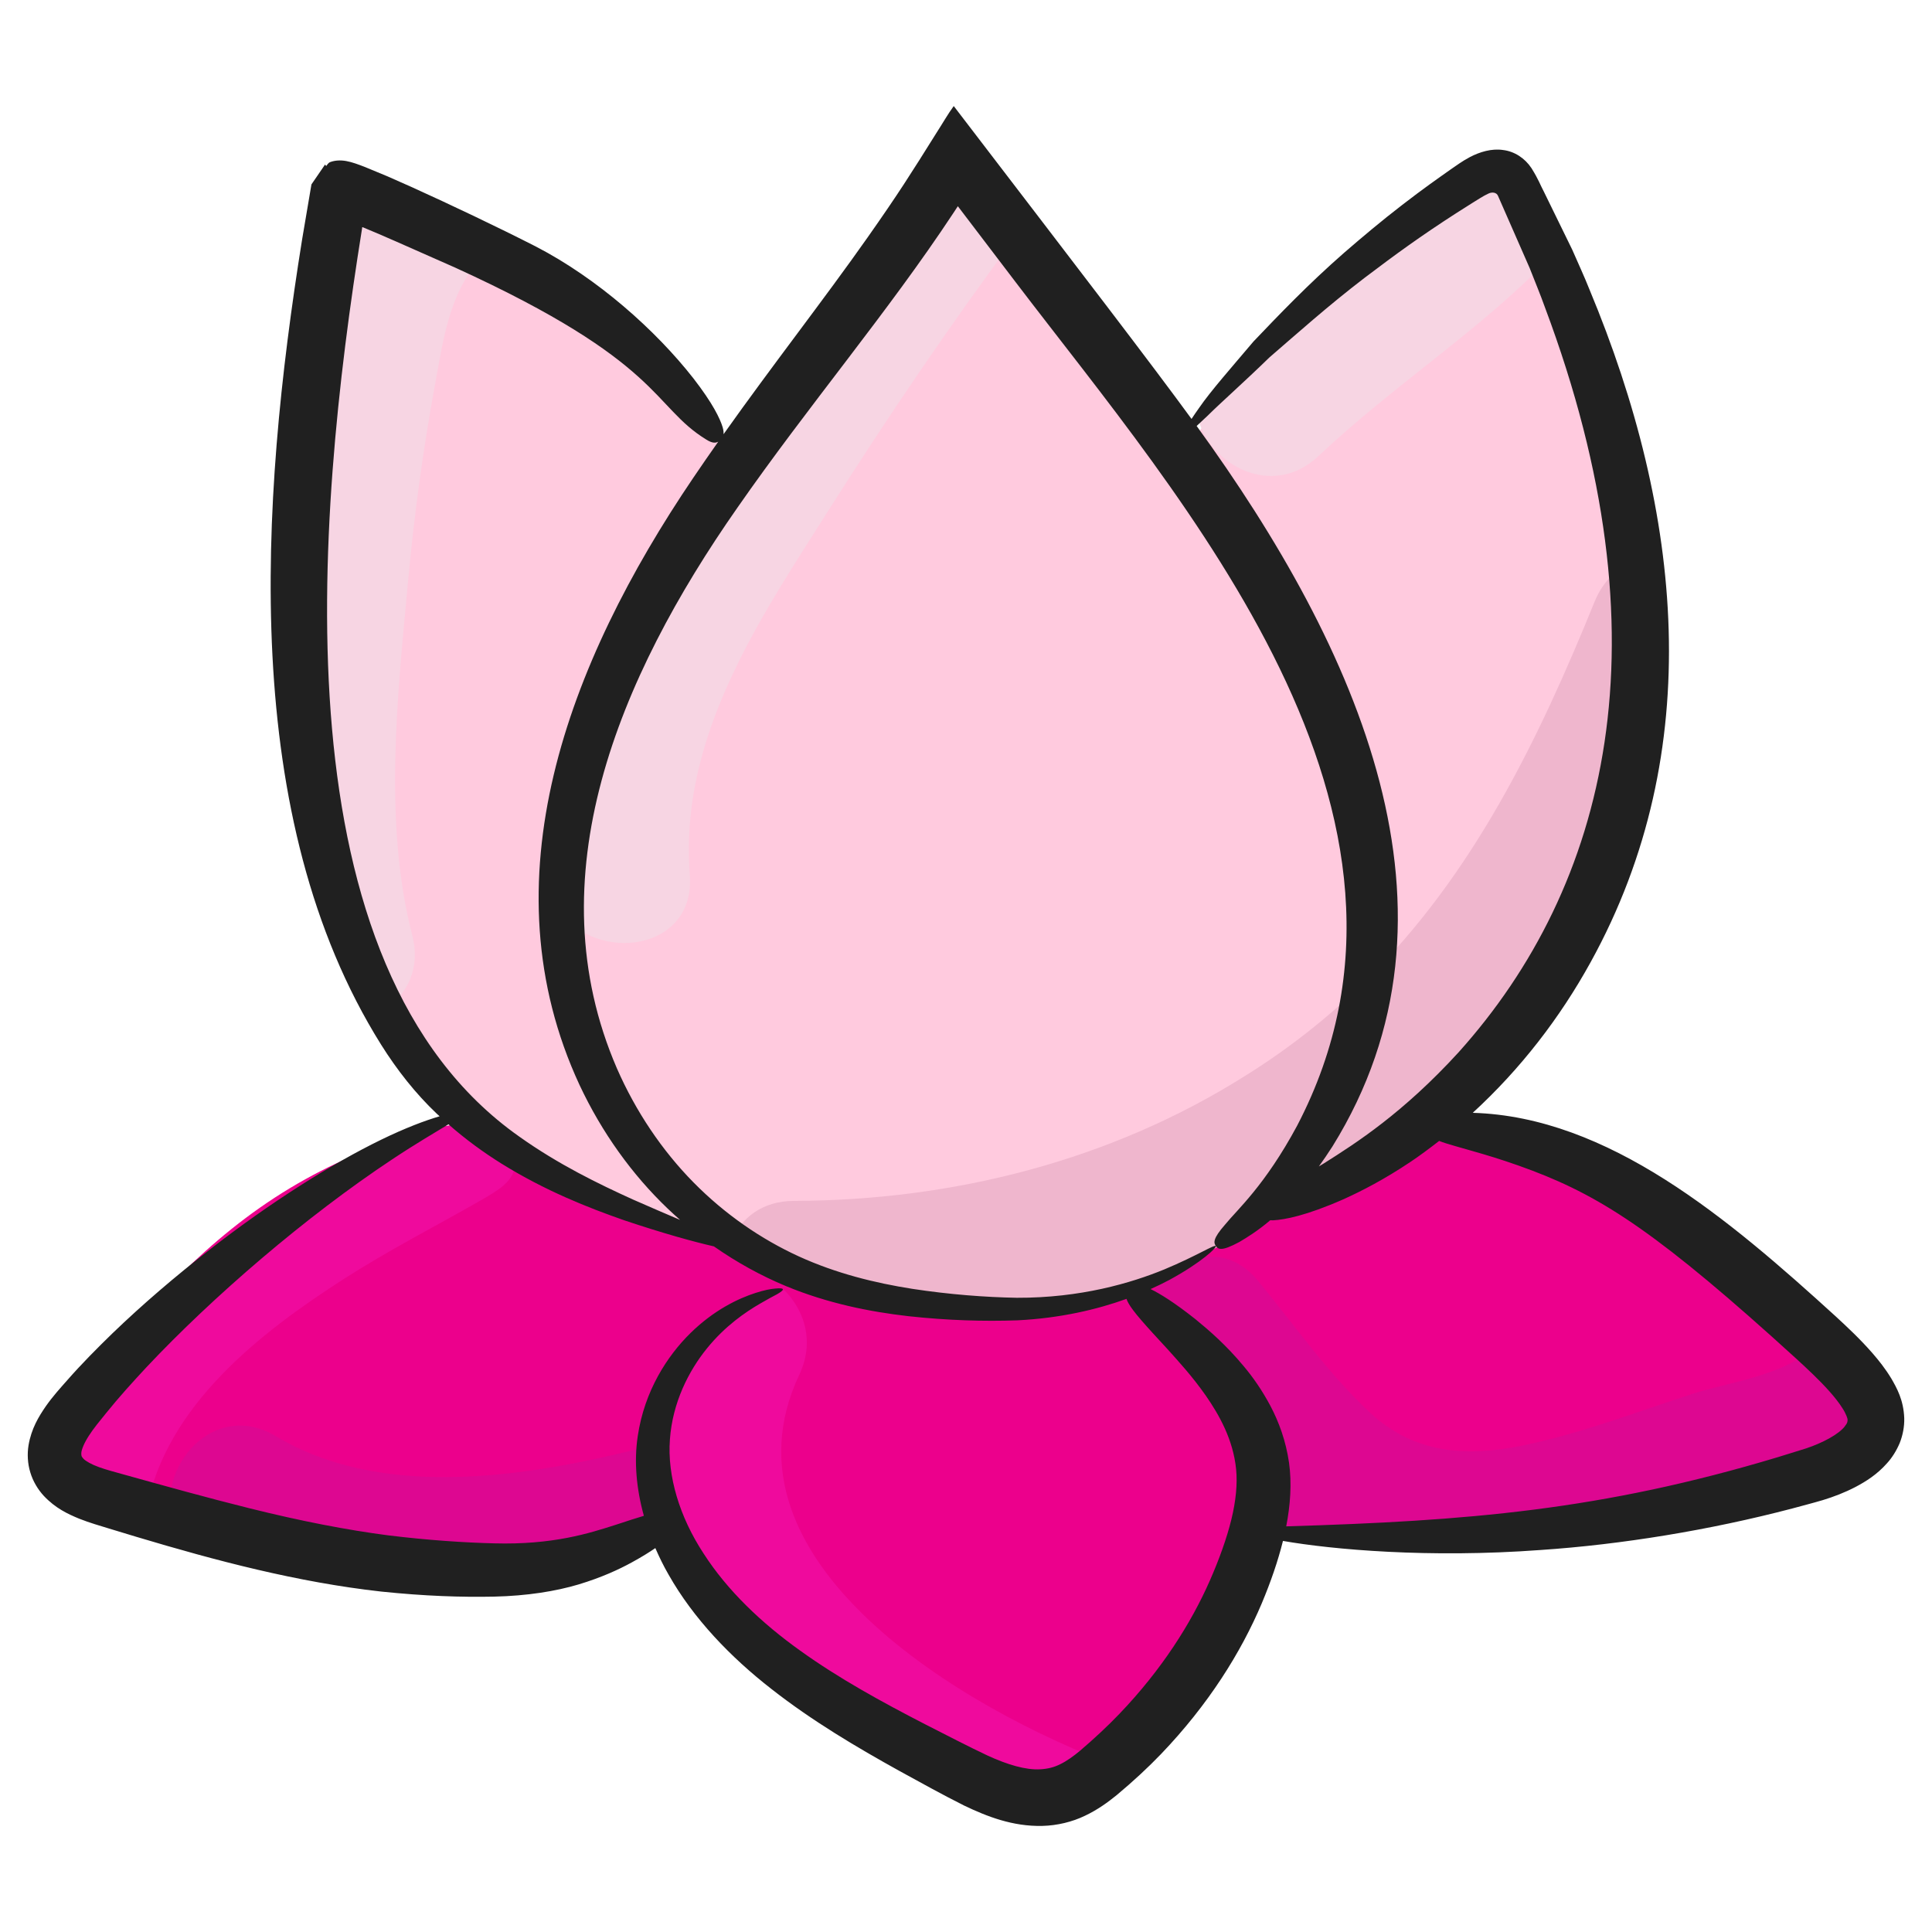 <svg id="Layer_1" enable-background="new 0 0 136 136" height="512" viewBox="0 0 136 136" width="512" xmlns="http://www.w3.org/2000/svg"><g><g><path d="m56.448 94.445c-.25 1.79-.8 3.63-1.62 5.36-1.52 3.3-4.01 6.21-7.25 7.58-5.88 2.49-12.1 3.38-18.47 2.95-5.76-.38-11.37-1.68-16.92-3.23-.95-.26-1.91-.53-2.86-.8-.95-.28-1.9-.55-2.85-.83-1.38-.4-2.93-.95-3.45-2.22-.58-1.43.46-2.95 1.45-4.17 4.13-5.09 8.39-10.27 13.83-14.08 5.46-3.82 11.68-5.97 18.3-6.51.44-.04.87-.07 1.31-.09 4.7-.22 9.74.16 13.49 2.96 3.97 2.95 5.71 8.24 5.04 13.08z" fill="#ec008c"/></g><g><path d="m132.048 99.785c.14 2.15-2.43 3.43-4.6 4.08-9.58 2.88-19.6 4.34-29.61 4.36-2.27.01-4.57.09-6.77-.16-2.19-.25-4.3-.84-6.21-2.19-3.15-2.23-5.49-5.59-6.38-9.31-.04-.15-.07-.3-.1-.45-.33-1.59-.4-3.27.16-4.8.67-1.8 2.13-3.19 3.64-4.39 2.88-2.27 6.12-4.08 9.51-5.51 2.12-.9 4.33-1.67 6.63-1.91 3.11-.33 6.23.31 9.29.94 4.3.89 7.45 4.03 10.77 6.67 3.15 2.51 6.26 5.07 9.33 7.66.73.62 1.45 1.24 2.18 1.86 1.01.87 2.08 1.87 2.16 3.15z" fill="#ec008c"/></g><g><path d="m54.828 99.805c-1.52 3.3-4.01 6.21-7.25 7.58-5.88 2.49-12.1 3.38-18.47 2.95-5.76-.38-11.37-1.68-16.92-3.23-1.21-3.78 2.85-8.63 7.22-6.01 9.46 5.67 23.14 1.72 32.95-1.17.91-.27 1.73-.29 2.47-.12z" fill="#dd0791"/></g><g><path d="m132.048 99.785c.14 2.15-2.43 3.43-4.6 4.08-9.58 2.88-19.6 4.34-29.61 4.36-2.27.01-4.57.09-6.77-.16-3.73-2.97-6.64-7.27-9.59-10.84-4.06-4.93 2.98-12.04 7.07-7.07 2.55 3.09 4.99 6.61 7.94 9.33 3.08 2.83 6.69 3.09 10.65 2.28 4.07-.83 8.06-2.37 12.01-3.65 2.42-.79 6.65-1.32 8.56-3.34.73.62 1.45 1.24 2.18 1.86 1.01.87 2.08 1.87 2.16 3.15z" fill="#dd0791"/></g><g><path d="m87.458 109.935c-1.63 5.32-4.67 10.29-8.79 14.41-.39.4-.8.79-1.22 1.17-.91.83-1.9 1.64-3.14 1.98-2.34.64-4.77-.55-6.86-1.7-4.91-2.72-9.88-5.47-13.88-9.2-4-3.72-6.99-8.59-7.02-13.75-.04-5.09 3.31-10.35 8.67-12.02.08-.02.15-.05.23-.07l23.62-.08c4.13 3.58 8.5 7.57 9.19 12.67.29 2.21-.14 4.44-.8 6.59z" fill="#ec008c"/></g><g><path d="m52.368 87.995v.02c-7.87-2.55-16.13-5.36-21.49-11.35-1.51-1.7-2.75-3.6-3.78-5.6-.58-1.11-1.1-2.26-1.57-3.41-6.74-16.41-4.9-34.68-2-52.12.13-.75.25-1.49.38-2.23.03 0 .31.11.78.29 1.97.76 7.16 2.87 9.79 3.99.77.33 1.32.58 1.51.68 3.9 2.14 7.49 5 10.8 7.96 1.26 1.13 2.5 2.34 3.51 3.69.58.8 1.08 1.65 1.46 2.56v.16l.16 14.11v.01z" fill="#ffcade"/></g><g><path d="m96.098 69.075-.01.01c-.79 6.08-3.24 11.86-7.58 16.18-.92.92-1.92 1.77-3.01 2.54-.77.55-1.55 1.03-2.36 1.46h-.01c-2.09 1.13-4.28 1.88-6.54 2.33-.01 0-.02.01-.03.01-5.58 1.12-11.54.44-17.17-.87-1.44-.33-2.87-.7-4.22-1.28-.97-.42-1.91-.91-2.8-1.46-.32-.2-.64-.4-.95-.61-6.5-4.46-10.75-12.19-11.74-19.75-.15-1.18-.24-2.35-.25-3.52-.15-9.34 3.85-18.52 9.01-26.59 1.06-1.66 2.18-3.28 3.32-4.89 5.12-7.21 10.86-14.04 15.43-21.56 1.43 1.87 2.85 3.74 4.28 5.61 2.01 2.63 4.03 5.27 6.04 7.91 1.99 2.6 3.99 5.22 5.9 7.89 5.15 7.19 9.72 14.73 11.86 23.11 1.11 4.35 1.42 8.99.83 13.48z" fill="#ffcade"/></g><g><path d="m114.741 53.074c-1.082 6.626-3.845 13.134-8.009 18.616-1.121 1.489-2.357 2.899-3.681 4.22-.319.306-.638.611-.956.907-.328.306-.657.591-.995.887-.329.286-.676.562-1.014.838-.599.503-1.217.966-1.855 1.41-2.666 1.883-5.603 3.431-8.791 4.536l-.019-.247-.889-9.328-4.038-42.714-.164-1.745c.348-.434.696-.858 1.053-1.282.348-.414.696-.818 1.053-1.223 1.072-1.233 2.193-2.435 3.343-3.609 1.15-1.173 2.338-2.307 3.555-3.421.821-.74 1.652-1.469 2.493-2.179.425-.365.85-.72 1.285-1.055 2.145-1.735 4.386-3.372 6.714-4.91.725-.473 1.681-.956 2.444-.522.377.217.58.611.763.986.783 1.607 1.526 3.234 2.222 4.881 2.879 6.764 4.995 13.854 5.787 21.012.512 4.635.464 9.308-.299 13.942z" fill="#ffcade"/></g><g><path d="m28.738 40.785c-.75 8.08-1.77 17.11.28 25.05.61 2.34-.37 4.18-1.92 5.23-.58-1.11-1.1-2.26-1.57-3.41-6.74-16.41-4.9-34.68-2-52.12.35-.67.73-1.32 1.16-1.94 1.97.76 7.16 2.87 9.79 3.99-2.81 2.46-3.23 6.11-3.88 9.61-.82 4.5-1.44 9.03-1.86 13.59z" fill="#f7d5e3"/></g><g><path d="m71.468 16.685c-4.6 6.22-8.95 12.61-13.09 19.15-2.24 3.54-4.61 7.13-6.46 10.91v.01c-2.27 4.61-3.77 9.49-3.36 14.82.42 5.42-6.61 6.24-9.13 2.54-.15-9.34 3.85-18.52 9.01-26.59 1.06-1.66 2.18-3.28 3.32-4.89 5.12-7.21 10.86-14.04 15.43-21.56 1.43 1.87 2.85 3.74 4.28 5.61z" fill="#f7d5e3"/></g><g><path d="m109.128 18.105c-.03.03-.06.07-.09.1-4.84 5.04-10.87 8.85-16.23 13.9-3.25 3.07-7.66.6-8.48-2.68v-.01c.36-.42.72-.83 1.09-1.24 1.11-1.25 2.27-2.47 3.46-3.66 1.18-1.19 2.41-2.35 3.68-3.47.84-.76 1.7-1.5 2.58-2.21.44-.37.88-.73 1.33-1.07 2.25-1.8 4.6-3.49 7.04-5.07.75-.48 1.74-.97 2.53-.53.39.22.6.62.79 1 .81 1.63 1.58 3.27 2.3 4.94z" fill="#f7d5e3"/></g><g><path d="m114.808 53.565c-1.12 6.72-3.98 13.32-8.29 18.88-4.215 5.438-10.362 8.792-15.943 12.648-.778.537-1.56 1.077-2.415 1.48-1.822.858-3.41 1.692-5.108 2.671-1.47.848-4.673 2.257-6.374 2.261-.01 0-.02.01-.03.01-5.58 1.12-11.54.44-17.17-.87-1.44-.33-2.87-.7-4.22-1.28-1.32-.57-2.57-1.27-3.75-2.07.69-1.56 2.14-2.75 4.37-2.76 11.24-.03 22.33-2.84 31.8-8.82 1.48-.92 2.92-1.93 4.31-3.02 1.49-1.17 2.89-2.4 4.2-3.71 7.49-7.42 12.04-16.73 16.07-26.65.6-1.47 1.65-2.41 2.86-2.91.53 4.7.48 9.44-.31 14.14z" fill="#efb6cd"/></g><g><path d="m35.215 83.633c-.388.292-.849.565-1.313.831-3.22 1.845-6.516 3.527-9.645 5.532-5.925 3.795-12.599 8.955-13.959 16.309-.95-.28-1.9-.55-2.85-.83-1.38-.4-2.93-.95-3.45-2.22-.58-1.43.46-2.95 1.45-4.17 4.13-5.09 8.39-10.27 13.83-14.08 3.442-2.411 7.403-4.182 11.343-5.6 2.351-.846 7.831 1.794 4.594 4.228z" fill="#ef0a9d"/></g><g><path d="m78.668 124.345c-.39.4-.8.79-1.22 1.17-.91.83-1.9 1.64-3.14 1.98-2.34.64-4.77-.55-6.86-1.7-4.91-2.72-9.88-5.47-13.88-9.2-4-3.72-6.99-8.59-7.02-13.75-.04-5.09 3.31-10.35 8.67-12.02 1.42 1.44 2.14 3.63 1.05 5.94-6.21 13.15 11.71 23.64 22.4 27.58z" fill="#ef0a9d"/></g><path d="m133.124 97.02c-.42-.693-.868-1.249-1.312-1.763-.897-1.025-1.759-1.823-2.574-2.578-7.558-6.885-16.008-14.064-25.566-14.344 3.374-3.097 6.143-6.693 8.301-10.61 8.221-14.9 6.445-31.683-.077-47.327-.381-.959-.816-1.89-1.224-2.828-1.664-3.411-1.119-2.297-2.004-4.099-.254-.47-.335-.788-.864-1.637-.461-.696-1.19-1.179-2-1.275-.798-.12-1.637.132-2.34.502-.558.295-.964.608-1.342.862-1.013.717-1.885 1.322-3.417 2.503-1.469 1.131-2.792 2.246-4.08 3.36-2.543 2.222-4.636 4.418-6.388 6.253-1.645 1.943-3.001 3.477-3.811 4.649-.214.3-.397.567-.55.802-2.908-3.981-7.368-9.782-16.739-22.025-.406.55-.808 1.26-1.216 1.888-1.825 2.915-2.66 4.248-4.854 7.369-3.092 4.394-6.656 8.938-10.134 13.843.009-.125-.001-.272-.061-.484-.183-.61-.693-1.684-2.069-3.458-2.654-3.385-6.741-7.026-11.099-9.278-2.618-1.337-6.033-2.96-8.71-4.171-1.925-.857-1.555-.7-3.312-1.422-.443-.171-.896-.343-1.317-.418-.42-.073-.792-.042-1.091.065-.08.02-.141.072-.196.139l-.086.105-.024.03c.052.113-.098-.12-.089-.086-.209.305.139-.202-.956 1.394-.214 1.264-.434 2.562-.66 3.895-2.972 18.528-4.439 40.671 5.559 56.652 1.127 1.799 2.442 3.462 3.909 4.855.071.068.145.129.216.196-1.007.293-2.431.826-4.131 1.656-3.355 1.633-7.742 4.354-12.215 7.854-2.24 1.746-4.511 3.676-6.688 5.771-1.084 1.055-2.157 2.133-3.17 3.287-.505.573-1.018 1.13-1.525 1.853-.489.716-1.009 1.553-1.211 2.745-.095.589-.069 1.273.127 1.904.187.631.542 1.208.947 1.647.828.883 1.715 1.286 2.483 1.605.789.313 1.477.499 2.109.697.649.197 1.287.39 1.914.58 5.644 1.692 11.365 3.201 17.243 3.857 3.081.32 5.644.404 7.964.356 2.308-.052 4.331-.378 5.939-.859 1.61-.487 2.825-1.048 3.748-1.554.682-.374 1.22-.707 1.65-1.003.277.636.582 1.265.934 1.871 1.754 3.1 4.368 5.812 7.238 8.047 2.875 2.253 6.004 4.103 9.033 5.782 1.546.844 2.944 1.628 4.54 2.428 1.593.761 3.413 1.48 5.507 1.428 1.026-.024 2.106-.283 2.992-.715.893-.422 1.614-.952 2.228-1.449 1.178-.984 2.197-1.929 3.121-2.89 3.346-3.491 5.638-7.166 7.097-10.616.635-1.514 1.13-2.95 1.491-4.39 3.473.606 10.261 1.221 18.125.639 5.723-.385 11.957-1.408 17.715-2.92.731-.201 1.404-.368 2.166-.594.773-.236 1.538-.53 2.297-.924.755-.399 1.524-.885 2.219-1.671.347-.378.659-.87.888-1.411.222-.554.34-1.173.324-1.761-.048-1.284-.524-2.123-.921-2.81zm-48.075-67.797c.999-.984 2.529-2.329 4.313-4.066 1.892-1.63 4.098-3.613 6.704-5.606 2.208-1.674 3.954-2.941 6.43-4.538.389-.246.78-.494 1.174-.744.37-.223.718-.464 1.092-.637.264-.134.598-.1.697.177 1.301 2.972.676 1.547 2.216 5.052.358.923.746 1.84 1.079 2.776 8.778 23.399 4.436 40.724-6.079 52.438-3.913 4.279-7.219 6.39-9.466 7.809-.13.08-.245.149-.369.224.314-.436.633-.903.959-1.412 10.214-16.461 1.808-35.049-9.563-50.71.231-.21.499-.461.813-.761zm-59.575-13.062c.026-.157.021-.133.021-.133l-.001-.003-.002-.007c-.007-.024.004-.03.024-.025.014.004-.012-.009.04.011 1.631.678 2.475 1.062 6.496 2.839 14.596 6.662 13.829 9.744 17.664 12.099.433.274.661.248.845.148-.588.835-1.173 1.678-1.752 2.535-8.889 13.116-14.66 28.44-8.011 42.755 1.565 3.337 3.696 6.304 6.208 8.702.284.271.574.534.867.791-.985-.42-2.105-.9-3.339-1.444-2.392-1.088-5.216-2.453-7.983-4.422-17.074-12.026-14.378-43.259-11.076-63.847zm61.204 90.811c-.325 1.319-.856 2.796-1.516 4.299-1.33 3.016-3.38 6.258-6.372 9.382-.813.849-1.765 1.736-2.754 2.581-.481.399-.946.732-1.398.952-.45.225-.879.33-1.4.36-1.028.064-2.332-.329-3.703-.959-1.367-.643-2.943-1.463-4.43-2.219-3.014-1.553-6.043-3.21-8.772-5.171-2.731-1.949-5.132-4.237-6.804-6.839-1.686-2.565-2.566-5.458-2.372-8.031.182-2.594 1.33-4.838 2.608-6.41 1.291-1.594 2.716-2.554 3.733-3.147.511-.301.923-.518 1.207-.668.279-.161.421-.28.403-.347s-.197-.084-.528-.05c-.335.023-.813.119-1.414.315-1.194.385-2.911 1.196-4.569 2.827-1.636 1.611-3.23 4.069-3.701 7.229-.276 1.806-.097 3.733.428 5.627-.524.156-1.168.365-1.981.633-1.86.594-4.404 1.421-8.571 1.305-2.081-.052-4.639-.217-7.466-.565-2.853-.372-6.095-.992-9.778-1.912-2.956-.735-6.029-1.593-8.749-2.35-.663-.187-1.305-.351-1.813-.539-.518-.183-.93-.421-1.082-.581-.142-.165-.164-.173-.161-.411.014-.246.21-.725.533-1.217.311-.493.769-1.046 1.218-1.598.887-1.103 1.86-2.175 2.842-3.231 4.682-4.977 11.203-10.589 17.286-14.622 1.716-1.142 3.097-1.937 3.967-2.471 1.209 1.063 2.469 1.979 3.722 2.76 3.1 1.927 6.122 3.113 8.658 3.999 2.683.9 4.842 1.5 6.305 1.834 1.626 1.136 3.333 2.073 5.064 2.792 2.946 1.219 5.902 1.811 8.645 2.123 2.762.299 5.281.372 7.653.29 3.028-.15 5.61-.764 7.682-1.51.034.091.069.183.135.299.331.6 1.176 1.535 2.747 3.233.768.856 1.737 1.902 2.699 3.275.947 1.367 1.922 3.086 2.135 5.177.102 1.042-.014 2.234-.336 3.556zm43.172-6.55c-.197.253-.597.56-1.074.824-.479.268-1.037.509-1.632.71-.663.206-1.332.413-2.007.622-12.425 3.736-21.852 4.487-34.596 4.867.295-1.517.398-3.038.2-4.467-.22-1.551-.722-2.893-1.307-4.003-.59-1.11-1.235-2.03-1.875-2.792-1.275-1.535-2.457-2.541-3.413-3.325-1.474-1.167-2.472-1.784-3.153-2.116.477-.215.928-.431 1.325-.645 2.308-1.257 3.344-2.291 3.274-2.381-.093-.136-1.285.662-3.624 1.639-2.328.958-5.901 2.017-10.388 2-2.227-.039-4.755-.231-7.358-.629-2.61-.409-5.355-1.08-7.999-2.288-2.64-1.21-5.191-2.958-7.4-5.201-2.212-2.243-4.064-4.986-5.401-8.041-5.786-13.385.086-27.445 8.485-39.455 4.983-7.167 10.596-13.765 15.193-20.728l.318-.484.003-.001.007-.005c.004-.006.007-0.0.009.007 1.437 1.889 2.8 3.679 4.072 5.349 11.644 15.303 31.293 37.377 19.794 59.377-2.269 4.212-4.228 5.913-5.058 6.94-.884 1.004-.818 1.293-.653 1.52.165.228.39.391 1.649-.287.512-.303 1.262-.757 2.177-1.53.07.003.143.005.227.002.79-.048 2.276-.314 4.906-1.472 1.308-.588 2.899-1.408 4.74-2.641.637-.426 1.32-.933 2.016-1.474.555.224 1.499.458 3.12.935.926.275 2.075.639 3.467 1.166 4.995 1.908 8.972 4.495 18.599 13.27.754.695 1.575 1.457 2.276 2.244.351.394.683.807.925 1.196.255.386.376.758.363.804-.001.129.01.224-.207.492z" fill="#202020"/></g></svg>